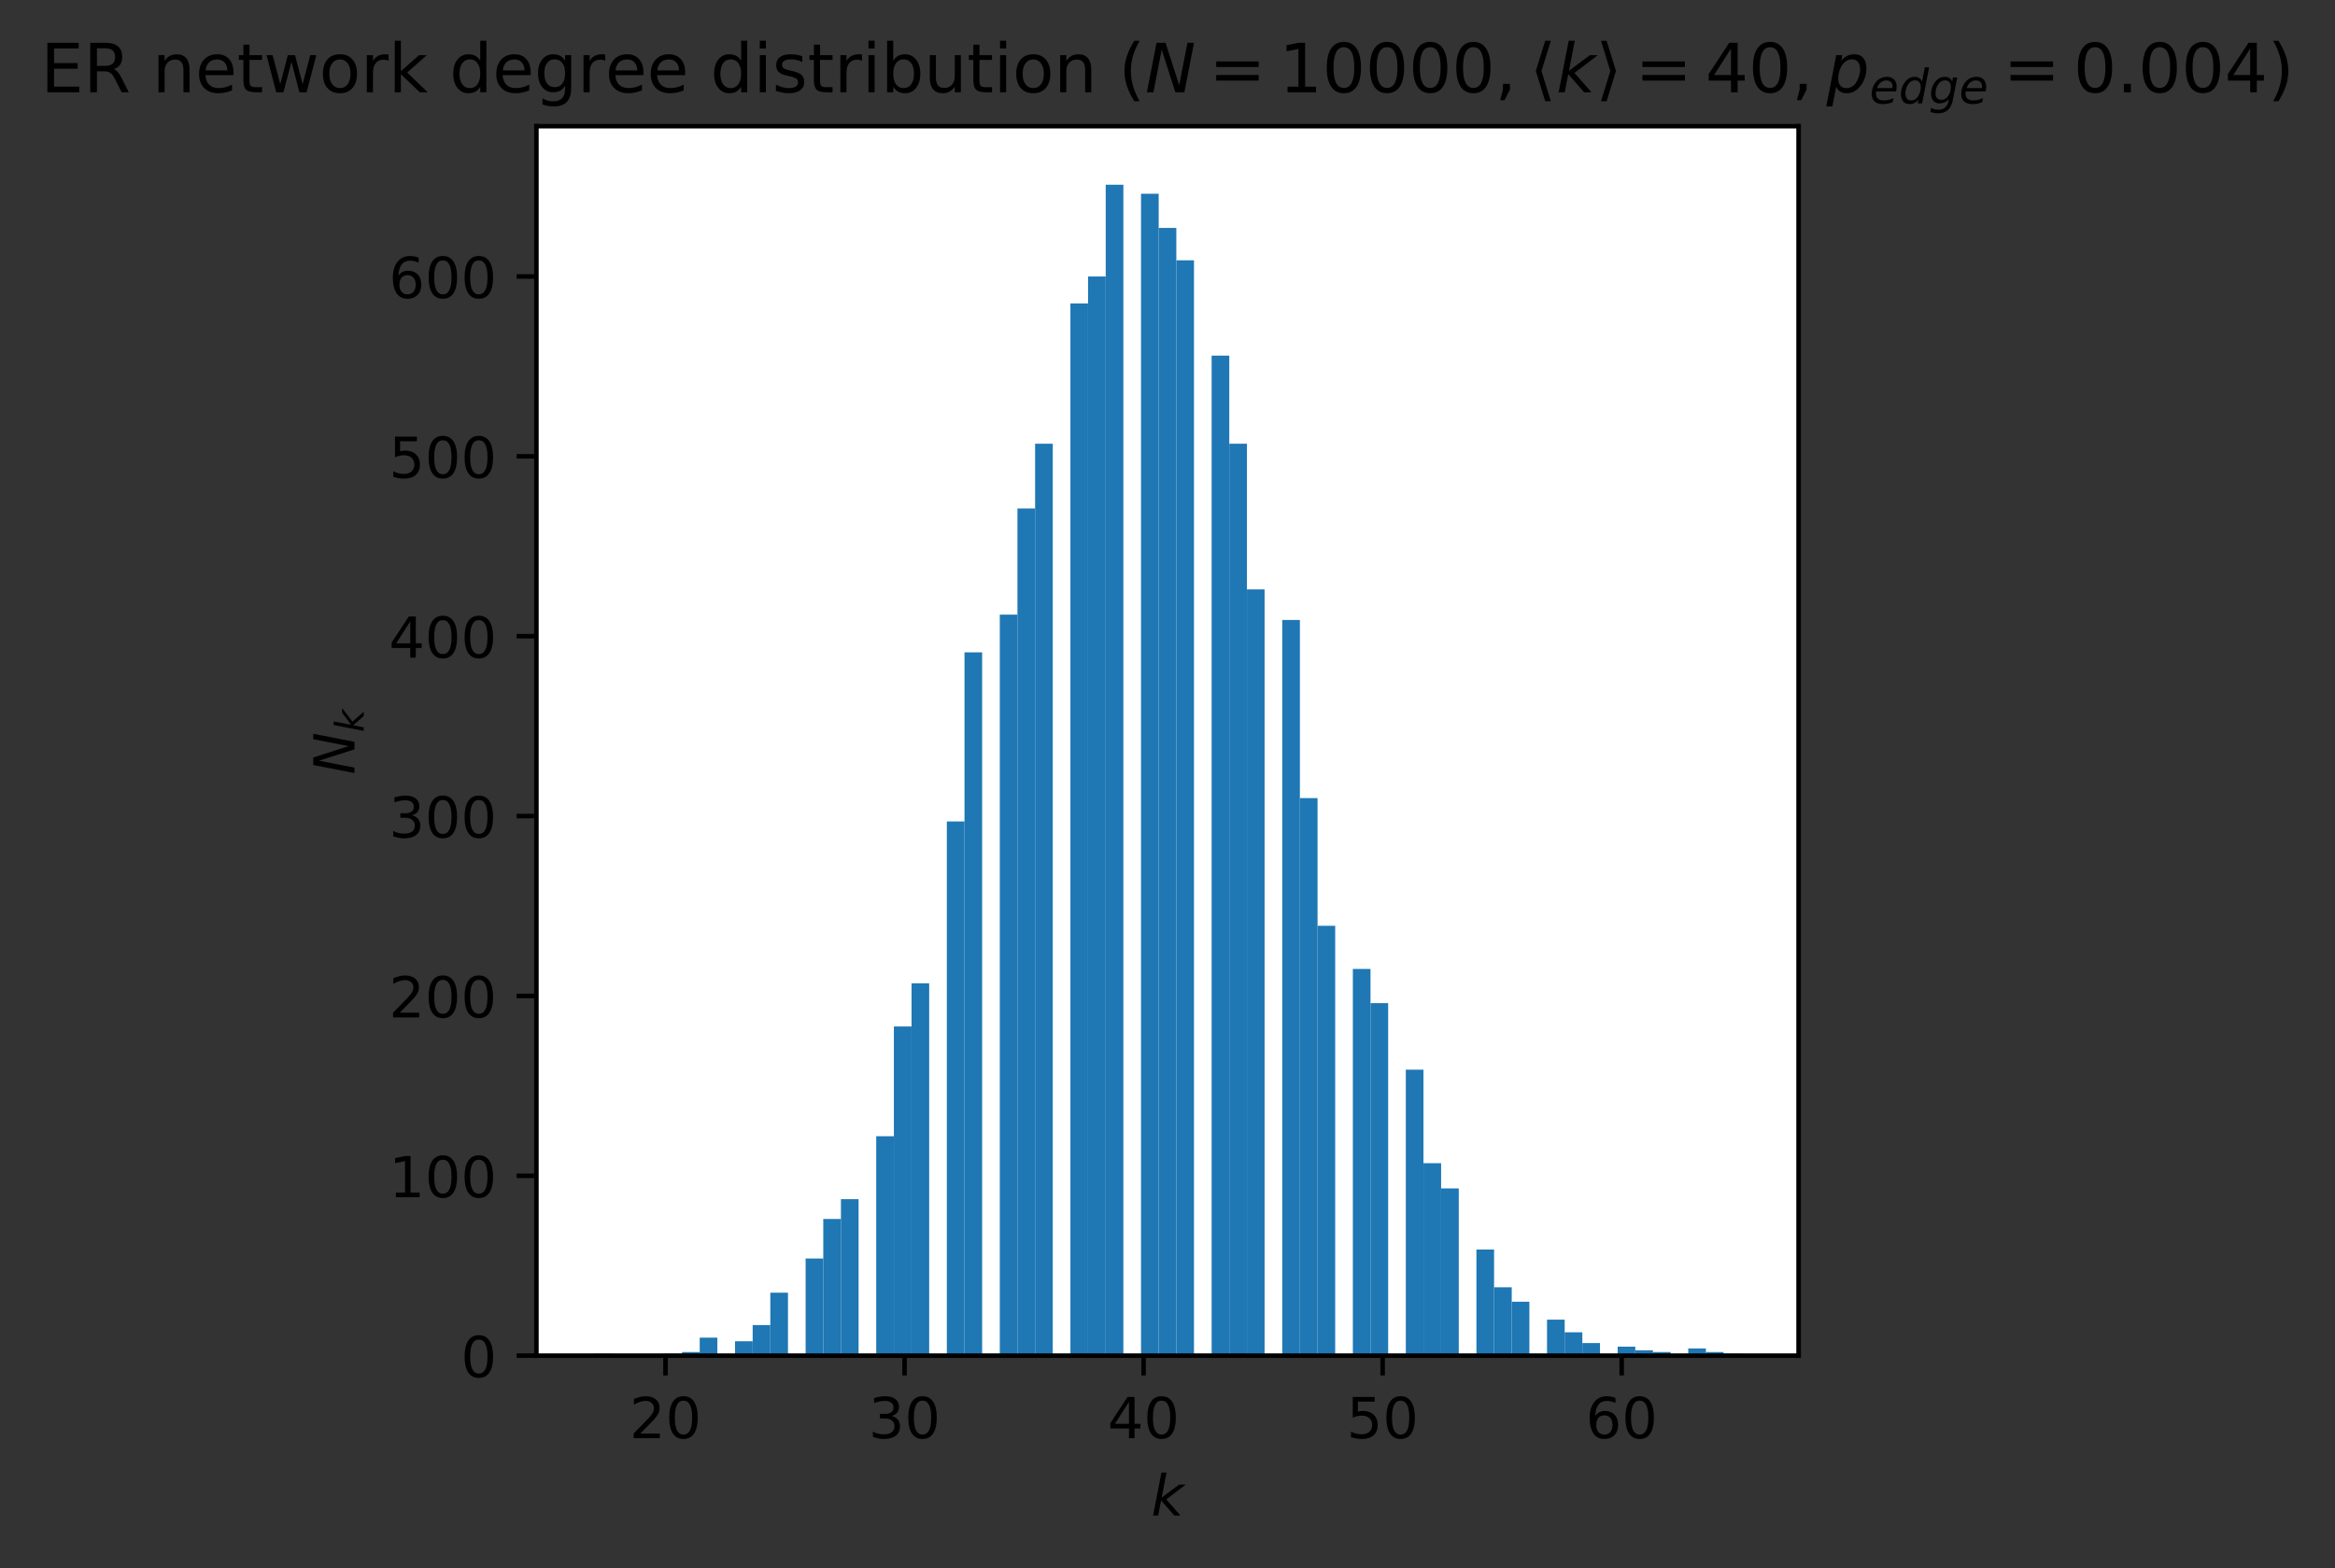 <?xml version="1.0" encoding="utf-8" standalone="no"?>
<!DOCTYPE svg PUBLIC "-//W3C//DTD SVG 1.1//EN"
  "http://www.w3.org/Graphics/SVG/1.1/DTD/svg11.dtd">
<!-- Created with matplotlib (https://matplotlib.org/) -->
<svg height="277.316pt" version="1.1" viewBox="0 0 412.92 277.316" width="412.92pt" xmlns="http://www.w3.org/2000/svg" xmlns:xlink="http://www.w3.org/1999/xlink">
 <rect x="0" y="0" width="412.92" height="277.316" fill="#333333" stroke="none"/>
 <defs>
  <style type="text/css">
*{stroke-linecap:butt;stroke-linejoin:round;}
  </style>
 </defs>
 <g id="figure_1">
  <g id="patch_1">
   <path d="M 0 277.316 
L 412.92 277.316 
L 412.92 0 
L 0 0 
z
" style="fill:none;"/>
  </g>
  <g id="axes_1">
   <g id="patch_2">
    <path d="M 94.86 239.76 
L 318.06 239.76 
L 318.06 22.32 
L 94.86 22.32 
z
" style="fill:#ffffff;"/>
   </g>
   <g id="patch_3">
    <path clip-path="url(#pd054b178e3)" d="M 105.005 239.76 
L 108.127 239.76 
L 108.127 239.442 
L 105.005 239.442 
z
" style="fill:#1f77b4;"/>
   </g>
   <g id="patch_4">
    <path clip-path="url(#pd054b178e3)" d="M 108.127 239.76 
L 111.249 239.76 
L 111.249 239.76 
L 108.127 239.76 
z
" style="fill:#1f77b4;"/>
   </g>
   <g id="patch_5">
    <path clip-path="url(#pd054b178e3)" d="M 111.249 239.76 
L 114.37 239.76 
L 114.37 239.76 
L 111.249 239.76 
z
" style="fill:#1f77b4;"/>
   </g>
   <g id="patch_6">
    <path clip-path="url(#pd054b178e3)" d="M 114.37 239.76 
L 117.492 239.76 
L 117.492 239.76 
L 114.37 239.76 
z
" style="fill:#1f77b4;"/>
   </g>
   <g id="patch_7">
    <path clip-path="url(#pd054b178e3)" d="M 117.492 239.76 
L 120.614 239.76 
L 120.614 239.442 
L 117.492 239.442 
z
" style="fill:#1f77b4;"/>
   </g>
   <g id="patch_8">
    <path clip-path="url(#pd054b178e3)" d="M 120.614 239.76 
L 123.736 239.76 
L 123.736 239.124 
L 120.614 239.124 
z
" style="fill:#1f77b4;"/>
   </g>
   <g id="patch_9">
    <path clip-path="url(#pd054b178e3)" d="M 123.736 239.76 
L 126.857 239.76 
L 126.857 236.579 
L 123.736 236.579 
z
" style="fill:#1f77b4;"/>
   </g>
   <g id="patch_10">
    <path clip-path="url(#pd054b178e3)" d="M 126.857 239.76 
L 129.979 239.76 
L 129.979 239.76 
L 126.857 239.76 
z
" style="fill:#1f77b4;"/>
   </g>
   <g id="patch_11">
    <path clip-path="url(#pd054b178e3)" d="M 129.979 239.76 
L 133.101 239.76 
L 133.101 237.215 
L 129.979 237.215 
z
" style="fill:#1f77b4;"/>
   </g>
   <g id="patch_12">
    <path clip-path="url(#pd054b178e3)" d="M 133.101 239.76 
L 136.222 239.76 
L 136.222 234.352 
L 133.101 234.352 
z
" style="fill:#1f77b4;"/>
   </g>
   <g id="patch_13">
    <path clip-path="url(#pd054b178e3)" d="M 136.222 239.76 
L 139.344 239.76 
L 139.344 228.626 
L 136.222 228.626 
z
" style="fill:#1f77b4;"/>
   </g>
   <g id="patch_14">
    <path clip-path="url(#pd054b178e3)" d="M 139.344 239.76 
L 142.466 239.76 
L 142.466 239.76 
L 139.344 239.76 
z
" style="fill:#1f77b4;"/>
   </g>
   <g id="patch_15">
    <path clip-path="url(#pd054b178e3)" d="M 142.466 239.76 
L 145.587 239.76 
L 145.587 222.582 
L 142.466 222.582 
z
" style="fill:#1f77b4;"/>
   </g>
   <g id="patch_16">
    <path clip-path="url(#pd054b178e3)" d="M 145.587 239.76 
L 148.709 239.76 
L 148.709 215.584 
L 145.587 215.584 
z
" style="fill:#1f77b4;"/>
   </g>
   <g id="patch_17">
    <path clip-path="url(#pd054b178e3)" d="M 148.709 239.76 
L 151.831 239.76 
L 151.831 212.085 
L 148.709 212.085 
z
" style="fill:#1f77b4;"/>
   </g>
   <g id="patch_18">
    <path clip-path="url(#pd054b178e3)" d="M 151.831 239.76 
L 154.952 239.76 
L 154.952 239.76 
L 151.831 239.76 
z
" style="fill:#1f77b4;"/>
   </g>
   <g id="patch_19">
    <path clip-path="url(#pd054b178e3)" d="M 154.952 239.76 
L 158.074 239.76 
L 158.074 200.951 
L 154.952 200.951 
z
" style="fill:#1f77b4;"/>
   </g>
   <g id="patch_20">
    <path clip-path="url(#pd054b178e3)" d="M 158.074 239.76 
L 161.196 239.76 
L 161.196 181.547 
L 158.074 181.547 
z
" style="fill:#1f77b4;"/>
   </g>
   <g id="patch_21">
    <path clip-path="url(#pd054b178e3)" d="M 161.196 239.76 
L 164.317 239.76 
L 164.317 173.912 
L 161.196 173.912 
z
" style="fill:#1f77b4;"/>
   </g>
   <g id="patch_22">
    <path clip-path="url(#pd054b178e3)" d="M 164.317 239.76 
L 167.439 239.76 
L 167.439 239.76 
L 164.317 239.76 
z
" style="fill:#1f77b4;"/>
   </g>
   <g id="patch_23">
    <path clip-path="url(#pd054b178e3)" d="M 167.439 239.76 
L 170.561 239.76 
L 170.561 145.283 
L 167.439 145.283 
z
" style="fill:#1f77b4;"/>
   </g>
   <g id="patch_24">
    <path clip-path="url(#pd054b178e3)" d="M 170.561 239.76 
L 173.682 239.76 
L 173.682 115.381 
L 170.561 115.381 
z
" style="fill:#1f77b4;"/>
   </g>
   <g id="patch_25">
    <path clip-path="url(#pd054b178e3)" d="M 173.682 239.76 
L 176.804 239.76 
L 176.804 239.76 
L 173.682 239.76 
z
" style="fill:#1f77b4;"/>
   </g>
   <g id="patch_26">
    <path clip-path="url(#pd054b178e3)" d="M 176.804 239.76 
L 179.926 239.76 
L 179.926 108.701 
L 176.804 108.701 
z
" style="fill:#1f77b4;"/>
   </g>
   <g id="patch_27">
    <path clip-path="url(#pd054b178e3)" d="M 179.926 239.76 
L 183.047 239.76 
L 183.047 89.933 
L 179.926 89.933 
z
" style="fill:#1f77b4;"/>
   </g>
   <g id="patch_28">
    <path clip-path="url(#pd054b178e3)" d="M 183.047 239.76 
L 186.169 239.76 
L 186.169 78.481 
L 183.047 78.481 
z
" style="fill:#1f77b4;"/>
   </g>
   <g id="patch_29">
    <path clip-path="url(#pd054b178e3)" d="M 186.169 239.76 
L 189.291 239.76 
L 189.291 239.76 
L 186.169 239.76 
z
" style="fill:#1f77b4;"/>
   </g>
   <g id="patch_30">
    <path clip-path="url(#pd054b178e3)" d="M 189.291 239.76 
L 192.412 239.76 
L 192.412 53.669 
L 189.291 53.669 
z
" style="fill:#1f77b4;"/>
   </g>
   <g id="patch_31">
    <path clip-path="url(#pd054b178e3)" d="M 192.412 239.76 
L 195.534 239.76 
L 195.534 48.898 
L 192.412 48.898 
z
" style="fill:#1f77b4;"/>
   </g>
   <g id="patch_32">
    <path clip-path="url(#pd054b178e3)" d="M 195.534 239.76 
L 198.656 239.76 
L 198.656 32.674 
L 195.534 32.674 
z
" style="fill:#1f77b4;"/>
   </g>
   <g id="patch_33">
    <path clip-path="url(#pd054b178e3)" d="M 198.656 239.76 
L 201.777 239.76 
L 201.777 239.76 
L 198.656 239.76 
z
" style="fill:#1f77b4;"/>
   </g>
   <g id="patch_34">
    <path clip-path="url(#pd054b178e3)" d="M 201.777 239.76 
L 204.899 239.76 
L 204.899 34.265 
L 201.777 34.265 
z
" style="fill:#1f77b4;"/>
   </g>
   <g id="patch_35">
    <path clip-path="url(#pd054b178e3)" d="M 204.899 239.76 
L 208.021 239.76 
L 208.021 40.309 
L 204.899 40.309 
z
" style="fill:#1f77b4;"/>
   </g>
   <g id="patch_36">
    <path clip-path="url(#pd054b178e3)" d="M 208.021 239.76 
L 211.143 239.76 
L 211.143 46.035 
L 208.021 46.035 
z
" style="fill:#1f77b4;"/>
   </g>
   <g id="patch_37">
    <path clip-path="url(#pd054b178e3)" d="M 211.143 239.76 
L 214.264 239.76 
L 214.264 239.76 
L 211.143 239.76 
z
" style="fill:#1f77b4;"/>
   </g>
   <g id="patch_38">
    <path clip-path="url(#pd054b178e3)" d="M 214.264 239.76 
L 217.386 239.76 
L 217.386 62.894 
L 214.264 62.894 
z
" style="fill:#1f77b4;"/>
   </g>
   <g id="patch_39">
    <path clip-path="url(#pd054b178e3)" d="M 217.386 239.76 
L 220.508 239.76 
L 220.508 78.481 
L 217.386 78.481 
z
" style="fill:#1f77b4;"/>
   </g>
   <g id="patch_40">
    <path clip-path="url(#pd054b178e3)" d="M 220.508 239.76 
L 223.629 239.76 
L 223.629 104.248 
L 220.508 104.248 
z
" style="fill:#1f77b4;"/>
   </g>
   <g id="patch_41">
    <path clip-path="url(#pd054b178e3)" d="M 223.629 239.76 
L 226.751 239.76 
L 226.751 239.76 
L 223.629 239.76 
z
" style="fill:#1f77b4;"/>
   </g>
   <g id="patch_42">
    <path clip-path="url(#pd054b178e3)" d="M 226.751 239.76 
L 229.873 239.76 
L 229.873 109.655 
L 226.751 109.655 
z
" style="fill:#1f77b4;"/>
   </g>
   <g id="patch_43">
    <path clip-path="url(#pd054b178e3)" d="M 229.873 239.76 
L 232.994 239.76 
L 232.994 141.148 
L 229.873 141.148 
z
" style="fill:#1f77b4;"/>
   </g>
   <g id="patch_44">
    <path clip-path="url(#pd054b178e3)" d="M 232.994 239.76 
L 236.116 239.76 
L 236.116 163.733 
L 232.994 163.733 
z
" style="fill:#1f77b4;"/>
   </g>
   <g id="patch_45">
    <path clip-path="url(#pd054b178e3)" d="M 236.116 239.76 
L 239.238 239.76 
L 239.238 239.76 
L 236.116 239.76 
z
" style="fill:#1f77b4;"/>
   </g>
   <g id="patch_46">
    <path clip-path="url(#pd054b178e3)" d="M 239.238 239.76 
L 242.359 239.76 
L 242.359 171.368 
L 239.238 171.368 
z
" style="fill:#1f77b4;"/>
   </g>
   <g id="patch_47">
    <path clip-path="url(#pd054b178e3)" d="M 242.359 239.76 
L 245.481 239.76 
L 245.481 177.412 
L 242.359 177.412 
z
" style="fill:#1f77b4;"/>
   </g>
   <g id="patch_48">
    <path clip-path="url(#pd054b178e3)" d="M 245.481 239.76 
L 248.603 239.76 
L 248.603 239.76 
L 245.481 239.76 
z
" style="fill:#1f77b4;"/>
   </g>
   <g id="patch_49">
    <path clip-path="url(#pd054b178e3)" d="M 248.603 239.76 
L 251.724 239.76 
L 251.724 189.181 
L 248.603 189.181 
z
" style="fill:#1f77b4;"/>
   </g>
   <g id="patch_50">
    <path clip-path="url(#pd054b178e3)" d="M 251.724 239.76 
L 254.846 239.76 
L 254.846 205.723 
L 251.724 205.723 
z
" style="fill:#1f77b4;"/>
   </g>
   <g id="patch_51">
    <path clip-path="url(#pd054b178e3)" d="M 254.846 239.76 
L 257.968 239.76 
L 257.968 210.176 
L 254.846 210.176 
z
" style="fill:#1f77b4;"/>
   </g>
   <g id="patch_52">
    <path clip-path="url(#pd054b178e3)" d="M 257.968 239.76 
L 261.089 239.76 
L 261.089 239.76 
L 257.968 239.76 
z
" style="fill:#1f77b4;"/>
   </g>
   <g id="patch_53">
    <path clip-path="url(#pd054b178e3)" d="M 261.089 239.76 
L 264.211 239.76 
L 264.211 220.992 
L 261.089 220.992 
z
" style="fill:#1f77b4;"/>
   </g>
   <g id="patch_54">
    <path clip-path="url(#pd054b178e3)" d="M 264.211 239.76 
L 267.333 239.76 
L 267.333 227.672 
L 264.211 227.672 
z
" style="fill:#1f77b4;"/>
   </g>
   <g id="patch_55">
    <path clip-path="url(#pd054b178e3)" d="M 267.333 239.76 
L 270.454 239.76 
L 270.454 230.217 
L 267.333 230.217 
z
" style="fill:#1f77b4;"/>
   </g>
   <g id="patch_56">
    <path clip-path="url(#pd054b178e3)" d="M 270.454 239.76 
L 273.576 239.76 
L 273.576 239.76 
L 270.454 239.76 
z
" style="fill:#1f77b4;"/>
   </g>
   <g id="patch_57">
    <path clip-path="url(#pd054b178e3)" d="M 273.576 239.76 
L 276.698 239.76 
L 276.698 233.398 
L 273.576 233.398 
z
" style="fill:#1f77b4;"/>
   </g>
   <g id="patch_58">
    <path clip-path="url(#pd054b178e3)" d="M 276.698 239.76 
L 279.819 239.76 
L 279.819 235.625 
L 276.698 235.625 
z
" style="fill:#1f77b4;"/>
   </g>
   <g id="patch_59">
    <path clip-path="url(#pd054b178e3)" d="M 279.819 239.76 
L 282.941 239.76 
L 282.941 237.533 
L 279.819 237.533 
z
" style="fill:#1f77b4;"/>
   </g>
   <g id="patch_60">
    <path clip-path="url(#pd054b178e3)" d="M 282.941 239.76 
L 286.063 239.76 
L 286.063 239.76 
L 282.941 239.76 
z
" style="fill:#1f77b4;"/>
   </g>
   <g id="patch_61">
    <path clip-path="url(#pd054b178e3)" d="M 286.063 239.76 
L 289.184 239.76 
L 289.184 238.169 
L 286.063 238.169 
z
" style="fill:#1f77b4;"/>
   </g>
   <g id="patch_62">
    <path clip-path="url(#pd054b178e3)" d="M 289.184 239.76 
L 292.306 239.76 
L 292.306 238.806 
L 289.184 238.806 
z
" style="fill:#1f77b4;"/>
   </g>
   <g id="patch_63">
    <path clip-path="url(#pd054b178e3)" d="M 292.306 239.76 
L 295.428 239.76 
L 295.428 239.124 
L 292.306 239.124 
z
" style="fill:#1f77b4;"/>
   </g>
   <g id="patch_64">
    <path clip-path="url(#pd054b178e3)" d="M 295.428 239.76 
L 298.55 239.76 
L 298.55 239.76 
L 295.428 239.76 
z
" style="fill:#1f77b4;"/>
   </g>
   <g id="patch_65">
    <path clip-path="url(#pd054b178e3)" d="M 298.55 239.76 
L 301.671 239.76 
L 301.671 238.488 
L 298.55 238.488 
z
" style="fill:#1f77b4;"/>
   </g>
   <g id="patch_66">
    <path clip-path="url(#pd054b178e3)" d="M 301.671 239.76 
L 304.793 239.76 
L 304.793 239.124 
L 301.671 239.124 
z
" style="fill:#1f77b4;"/>
   </g>
   <g id="patch_67">
    <path clip-path="url(#pd054b178e3)" d="M 304.793 239.76 
L 307.915 239.76 
L 307.915 239.442 
L 304.793 239.442 
z
" style="fill:#1f77b4;"/>
   </g>
   <g id="matplotlib.axis_1">
    <g id="xtick_1">
     <g id="line2d_1">
      <defs>
       <path d="M 0 0 
L 0 3.5 
" id="m742e8c2e0a" style="stroke:#000000;stroke-width:0.8;"/>
      </defs>
      <g>
       <use style="stroke:#000000;stroke-width:0.8;" x="117.687" xlink:href="#m742e8c2e0a" y="239.76"/>
      </g>
     </g>
     <g id="text_1">
      <!-- 20 -->
      <defs>
       <path d="M 19.188 8.297 
L 53.609 8.297 
L 53.609 0 
L 7.328 0 
L 7.328 8.297 
Q 12.938 14.109 22.625 23.891 
Q 32.328 33.688 34.812 36.531 
Q 39.547 41.844 41.422 45.531 
Q 43.312 49.219 43.312 52.781 
Q 43.312 58.594 39.234 62.25 
Q 35.156 65.922 28.609 65.922 
Q 23.969 65.922 18.812 64.312 
Q 13.672 62.703 7.812 59.422 
L 7.812 69.391 
Q 13.766 71.781 18.938 73 
Q 24.125 74.219 28.422 74.219 
Q 39.75 74.219 46.484 68.547 
Q 53.219 62.891 53.219 53.422 
Q 53.219 48.922 51.531 44.891 
Q 49.859 40.875 45.406 35.406 
Q 44.188 33.984 37.641 27.219 
Q 31.109 20.453 19.188 8.297 
z
" id="DejaVuSans-50"/>
       <path d="M 31.781 66.406 
Q 24.172 66.406 20.328 58.906 
Q 16.5 51.422 16.5 36.375 
Q 16.5 21.391 20.328 13.891 
Q 24.172 6.391 31.781 6.391 
Q 39.453 6.391 43.281 13.891 
Q 47.125 21.391 47.125 36.375 
Q 47.125 51.422 43.281 58.906 
Q 39.453 66.406 31.781 66.406 
z
M 31.781 74.219 
Q 44.047 74.219 50.516 64.516 
Q 56.984 54.828 56.984 36.375 
Q 56.984 17.969 50.516 8.266 
Q 44.047 -1.422 31.781 -1.422 
Q 19.531 -1.422 13.062 8.266 
Q 6.594 17.969 6.594 36.375 
Q 6.594 54.828 13.062 64.516 
Q 19.531 74.219 31.781 74.219 
z
" id="DejaVuSans-48"/>
      </defs>
      <g transform="translate(111.325 254.358)scale(0.1 -0.1)">
       <use xlink:href="#DejaVuSans-50"/>
       <use x="63.623" xlink:href="#DejaVuSans-48"/>
      </g>
     </g>
    </g>
    <g id="xtick_2">
     <g id="line2d_2">
      <g>
       <use style="stroke:#000000;stroke-width:0.8;" x="159.96" xlink:href="#m742e8c2e0a" y="239.76"/>
      </g>
     </g>
     <g id="text_2">
      <!-- 30 -->
      <defs>
       <path d="M 40.578 39.312 
Q 47.656 37.797 51.625 33 
Q 55.609 28.219 55.609 21.188 
Q 55.609 10.406 48.188 4.484 
Q 40.766 -1.422 27.094 -1.422 
Q 22.516 -1.422 17.656 -0.516 
Q 12.797 0.391 7.625 2.203 
L 7.625 11.719 
Q 11.719 9.328 16.594 8.109 
Q 21.484 6.891 26.812 6.891 
Q 36.078 6.891 40.938 10.547 
Q 45.797 14.203 45.797 21.188 
Q 45.797 27.641 41.281 31.266 
Q 36.766 34.906 28.719 34.906 
L 20.219 34.906 
L 20.219 43.016 
L 29.109 43.016 
Q 36.375 43.016 40.234 45.922 
Q 44.094 48.828 44.094 54.297 
Q 44.094 59.906 40.109 62.906 
Q 36.141 65.922 28.719 65.922 
Q 24.656 65.922 20.016 65.031 
Q 15.375 64.156 9.812 62.312 
L 9.812 71.094 
Q 15.438 72.656 20.344 73.438 
Q 25.25 74.219 29.594 74.219 
Q 40.828 74.219 47.359 69.109 
Q 53.906 64.016 53.906 55.328 
Q 53.906 49.266 50.438 45.094 
Q 46.969 40.922 40.578 39.312 
z
" id="DejaVuSans-51"/>
      </defs>
      <g transform="translate(153.597 254.358)scale(0.1 -0.1)">
       <use xlink:href="#DejaVuSans-51"/>
       <use x="63.623" xlink:href="#DejaVuSans-48"/>
      </g>
     </g>
    </g>
    <g id="xtick_3">
     <g id="line2d_3">
      <g>
       <use style="stroke:#000000;stroke-width:0.8;" x="202.233" xlink:href="#m742e8c2e0a" y="239.76"/>
      </g>
     </g>
     <g id="text_3">
      <!-- 40 -->
      <defs>
       <path d="M 37.797 64.312 
L 12.891 25.391 
L 37.797 25.391 
z
M 35.203 72.906 
L 47.609 72.906 
L 47.609 25.391 
L 58.016 25.391 
L 58.016 17.188 
L 47.609 17.188 
L 47.609 0 
L 37.797 0 
L 37.797 17.188 
L 4.891 17.188 
L 4.891 26.703 
z
" id="DejaVuSans-52"/>
      </defs>
      <g transform="translate(195.87 254.358)scale(0.1 -0.1)">
       <use xlink:href="#DejaVuSans-52"/>
       <use x="63.623" xlink:href="#DejaVuSans-48"/>
      </g>
     </g>
    </g>
    <g id="xtick_4">
     <g id="line2d_4">
      <g>
       <use style="stroke:#000000;stroke-width:0.8;" x="244.505" xlink:href="#m742e8c2e0a" y="239.76"/>
      </g>
     </g>
     <g id="text_4">
      <!-- 50 -->
      <defs>
       <path d="M 10.797 72.906 
L 49.516 72.906 
L 49.516 64.594 
L 19.828 64.594 
L 19.828 46.734 
Q 21.969 47.469 24.109 47.828 
Q 26.266 48.188 28.422 48.188 
Q 40.625 48.188 47.75 41.5 
Q 54.891 34.812 54.891 23.391 
Q 54.891 11.625 47.562 5.094 
Q 40.234 -1.422 26.906 -1.422 
Q 22.312 -1.422 17.547 -0.641 
Q 12.797 0.141 7.719 1.703 
L 7.719 11.625 
Q 12.109 9.234 16.797 8.062 
Q 21.484 6.891 26.703 6.891 
Q 35.156 6.891 40.078 11.328 
Q 45.016 15.766 45.016 23.391 
Q 45.016 31 40.078 35.438 
Q 35.156 39.891 26.703 39.891 
Q 22.75 39.891 18.812 39.016 
Q 14.891 38.141 10.797 36.281 
z
" id="DejaVuSans-53"/>
      </defs>
      <g transform="translate(238.143 254.358)scale(0.1 -0.1)">
       <use xlink:href="#DejaVuSans-53"/>
       <use x="63.623" xlink:href="#DejaVuSans-48"/>
      </g>
     </g>
    </g>
    <g id="xtick_5">
     <g id="line2d_5">
      <g>
       <use style="stroke:#000000;stroke-width:0.8;" x="286.778" xlink:href="#m742e8c2e0a" y="239.76"/>
      </g>
     </g>
     <g id="text_5">
      <!-- 60 -->
      <defs>
       <path d="M 33.016 40.375 
Q 26.375 40.375 22.484 35.828 
Q 18.609 31.297 18.609 23.391 
Q 18.609 15.531 22.484 10.953 
Q 26.375 6.391 33.016 6.391 
Q 39.656 6.391 43.531 10.953 
Q 47.406 15.531 47.406 23.391 
Q 47.406 31.297 43.531 35.828 
Q 39.656 40.375 33.016 40.375 
z
M 52.594 71.297 
L 52.594 62.312 
Q 48.875 64.062 45.094 64.984 
Q 41.312 65.922 37.594 65.922 
Q 27.828 65.922 22.672 59.328 
Q 17.531 52.734 16.797 39.406 
Q 19.672 43.656 24.016 45.922 
Q 28.375 48.188 33.594 48.188 
Q 44.578 48.188 50.953 41.516 
Q 57.328 34.859 57.328 23.391 
Q 57.328 12.156 50.688 5.359 
Q 44.047 -1.422 33.016 -1.422 
Q 20.359 -1.422 13.672 8.266 
Q 6.984 17.969 6.984 36.375 
Q 6.984 53.656 15.188 63.938 
Q 23.391 74.219 37.203 74.219 
Q 40.922 74.219 44.703 73.484 
Q 48.484 72.75 52.594 71.297 
z
" id="DejaVuSans-54"/>
      </defs>
      <g transform="translate(280.416 254.358)scale(0.1 -0.1)">
       <use xlink:href="#DejaVuSans-54"/>
       <use x="63.623" xlink:href="#DejaVuSans-48"/>
      </g>
     </g>
    </g>
    <g id="text_6">
     <!-- $k$ -->
     <defs>
      <path d="M 18.312 75.984 
L 27.297 75.984 
L 18.703 31.688 
L 49.516 54.688 
L 61.188 54.688 
L 26.812 28.516 
L 51.906 0 
L 41.016 0 
L 17.672 26.703 
L 12.5 0 
L 3.516 0 
z
" id="DejaVuSans-Oblique-107"/>
     </defs>
     <g transform="translate(203.56 268.037)scale(0.1 -0.1)">
      <use transform="translate(0 0.016)" xlink:href="#DejaVuSans-Oblique-107"/>
     </g>
    </g>
   </g>
   <g id="matplotlib.axis_2">
    <g id="ytick_1">
     <g id="line2d_6">
      <defs>
       <path d="M 0 0 
L -3.5 0 
" id="mf7343ea011" style="stroke:#000000;stroke-width:0.8;"/>
      </defs>
      <g>
       <use style="stroke:#000000;stroke-width:0.8;" x="94.86" xlink:href="#mf7343ea011" y="239.76"/>
      </g>
     </g>
     <g id="text_7">
      <!-- 0 -->
      <g transform="translate(81.498 243.559)scale(0.1 -0.1)">
       <use xlink:href="#DejaVuSans-48"/>
      </g>
     </g>
    </g>
    <g id="ytick_2">
     <g id="line2d_7">
      <g>
       <use style="stroke:#000000;stroke-width:0.8;" x="94.86" xlink:href="#mf7343ea011" y="207.95"/>
      </g>
     </g>
     <g id="text_8">
      <!-- 100 -->
      <defs>
       <path d="M 12.406 8.297 
L 28.516 8.297 
L 28.516 63.922 
L 10.984 60.406 
L 10.984 69.391 
L 28.422 72.906 
L 38.281 72.906 
L 38.281 8.297 
L 54.391 8.297 
L 54.391 0 
L 12.406 0 
z
" id="DejaVuSans-49"/>
      </defs>
      <g transform="translate(68.772 211.749)scale(0.1 -0.1)">
       <use xlink:href="#DejaVuSans-49"/>
       <use x="63.623" xlink:href="#DejaVuSans-48"/>
       <use x="127.246" xlink:href="#DejaVuSans-48"/>
      </g>
     </g>
    </g>
    <g id="ytick_3">
     <g id="line2d_8">
      <g>
       <use style="stroke:#000000;stroke-width:0.8;" x="94.86" xlink:href="#mf7343ea011" y="176.139"/>
      </g>
     </g>
     <g id="text_9">
      <!-- 200 -->
      <g transform="translate(68.772 179.938)scale(0.1 -0.1)">
       <use xlink:href="#DejaVuSans-50"/>
       <use x="63.623" xlink:href="#DejaVuSans-48"/>
       <use x="127.246" xlink:href="#DejaVuSans-48"/>
      </g>
     </g>
    </g>
    <g id="ytick_4">
     <g id="line2d_9">
      <g>
       <use style="stroke:#000000;stroke-width:0.8;" x="94.86" xlink:href="#mf7343ea011" y="144.329"/>
      </g>
     </g>
     <g id="text_10">
      <!-- 300 -->
      <g transform="translate(68.772 148.128)scale(0.1 -0.1)">
       <use xlink:href="#DejaVuSans-51"/>
       <use x="63.623" xlink:href="#DejaVuSans-48"/>
       <use x="127.246" xlink:href="#DejaVuSans-48"/>
      </g>
     </g>
    </g>
    <g id="ytick_5">
     <g id="line2d_10">
      <g>
       <use style="stroke:#000000;stroke-width:0.8;" x="94.86" xlink:href="#mf7343ea011" y="112.518"/>
      </g>
     </g>
     <g id="text_11">
      <!-- 400 -->
      <g transform="translate(68.772 116.318)scale(0.1 -0.1)">
       <use xlink:href="#DejaVuSans-52"/>
       <use x="63.623" xlink:href="#DejaVuSans-48"/>
       <use x="127.246" xlink:href="#DejaVuSans-48"/>
      </g>
     </g>
    </g>
    <g id="ytick_6">
     <g id="line2d_11">
      <g>
       <use style="stroke:#000000;stroke-width:0.8;" x="94.86" xlink:href="#mf7343ea011" y="80.708"/>
      </g>
     </g>
     <g id="text_12">
      <!-- 500 -->
      <g transform="translate(68.772 84.507)scale(0.1 -0.1)">
       <use xlink:href="#DejaVuSans-53"/>
       <use x="63.623" xlink:href="#DejaVuSans-48"/>
       <use x="127.246" xlink:href="#DejaVuSans-48"/>
      </g>
     </g>
    </g>
    <g id="ytick_7">
     <g id="line2d_12">
      <g>
       <use style="stroke:#000000;stroke-width:0.8;" x="94.86" xlink:href="#mf7343ea011" y="48.898"/>
      </g>
     </g>
     <g id="text_13">
      <!-- 600 -->
      <g transform="translate(68.772 52.697)scale(0.1 -0.1)">
       <use xlink:href="#DejaVuSans-54"/>
       <use x="63.623" xlink:href="#DejaVuSans-48"/>
       <use x="127.246" xlink:href="#DejaVuSans-48"/>
      </g>
     </g>
    </g>
    <g id="text_14">
     <!-- $N_k$ -->
     <defs>
      <path d="M 16.891 72.906 
L 30.172 72.906 
L 50.297 10.406 
L 62.5 72.906 
L 72.125 72.906 
L 57.906 0 
L 44.578 0 
L 24.516 62.891 
L 12.312 0 
L 2.688 0 
z
" id="DejaVuSans-Oblique-78"/>
     </defs>
     <g transform="translate(62.693 136.99)rotate(-90)scale(0.1 -0.1)">
      <use transform="translate(0 0.094)" xlink:href="#DejaVuSans-Oblique-78"/>
      <use transform="translate(74.805 -16.312)scale(0.7)" xlink:href="#DejaVuSans-Oblique-107"/>
     </g>
    </g>
   </g>
   <g id="patch_68">
    <path d="M 94.86 239.76 
L 94.86 22.32 
" style="fill:none;stroke:#000000;stroke-linecap:square;stroke-linejoin:miter;stroke-width:0.8;"/>
   </g>
   <g id="patch_69">
    <path d="M 318.06 239.76 
L 318.06 22.32 
" style="fill:none;stroke:#000000;stroke-linecap:square;stroke-linejoin:miter;stroke-width:0.8;"/>
   </g>
   <g id="patch_70">
    <path d="M 94.86 239.76 
L 318.06 239.76 
" style="fill:none;stroke:#000000;stroke-linecap:square;stroke-linejoin:miter;stroke-width:0.8;"/>
   </g>
   <g id="patch_71">
    <path d="M 94.86 22.32 
L 318.06 22.32 
" style="fill:none;stroke:#000000;stroke-linecap:square;stroke-linejoin:miter;stroke-width:0.8;"/>
   </g>
   <g id="text_15">
    <!-- ER network degree distribution ($N = 10000, \langle k \rangle = 40, p_{edge} = 0.004$) -->
    <defs>
     <path d="M 9.812 72.906 
L 55.906 72.906 
L 55.906 64.594 
L 19.672 64.594 
L 19.672 43.016 
L 54.391 43.016 
L 54.391 34.719 
L 19.672 34.719 
L 19.672 8.297 
L 56.781 8.297 
L 56.781 0 
L 9.812 0 
z
" id="DejaVuSans-69"/>
     <path d="M 44.391 34.188 
Q 47.562 33.109 50.562 29.594 
Q 53.562 26.078 56.594 19.922 
L 66.609 0 
L 56 0 
L 46.688 18.703 
Q 43.062 26.031 39.672 28.422 
Q 36.281 30.812 30.422 30.812 
L 19.672 30.812 
L 19.672 0 
L 9.812 0 
L 9.812 72.906 
L 32.078 72.906 
Q 44.578 72.906 50.734 67.672 
Q 56.891 62.453 56.891 51.906 
Q 56.891 45.016 53.688 40.469 
Q 50.484 35.938 44.391 34.188 
z
M 19.672 64.797 
L 19.672 38.922 
L 32.078 38.922 
Q 39.203 38.922 42.844 42.219 
Q 46.484 45.516 46.484 51.906 
Q 46.484 58.297 42.844 61.547 
Q 39.203 64.797 32.078 64.797 
z
" id="DejaVuSans-82"/>
     <path id="DejaVuSans-32"/>
     <path d="M 54.891 33.016 
L 54.891 0 
L 45.906 0 
L 45.906 32.719 
Q 45.906 40.484 42.875 44.328 
Q 39.844 48.188 33.797 48.188 
Q 26.516 48.188 22.312 43.547 
Q 18.109 38.922 18.109 30.906 
L 18.109 0 
L 9.078 0 
L 9.078 54.688 
L 18.109 54.688 
L 18.109 46.188 
Q 21.344 51.125 25.703 53.562 
Q 30.078 56 35.797 56 
Q 45.219 56 50.047 50.172 
Q 54.891 44.344 54.891 33.016 
z
" id="DejaVuSans-110"/>
     <path d="M 56.203 29.594 
L 56.203 25.203 
L 14.891 25.203 
Q 15.484 15.922 20.484 11.062 
Q 25.484 6.203 34.422 6.203 
Q 39.594 6.203 44.453 7.469 
Q 49.312 8.734 54.109 11.281 
L 54.109 2.781 
Q 49.266 0.734 44.188 -0.344 
Q 39.109 -1.422 33.891 -1.422 
Q 20.797 -1.422 13.156 6.188 
Q 5.516 13.812 5.516 26.812 
Q 5.516 40.234 12.766 48.109 
Q 20.016 56 32.328 56 
Q 43.359 56 49.781 48.891 
Q 56.203 41.797 56.203 29.594 
z
M 47.219 32.234 
Q 47.125 39.594 43.094 43.984 
Q 39.062 48.391 32.422 48.391 
Q 24.906 48.391 20.391 44.141 
Q 15.875 39.891 15.188 32.172 
z
" id="DejaVuSans-101"/>
     <path d="M 18.312 70.219 
L 18.312 54.688 
L 36.812 54.688 
L 36.812 47.703 
L 18.312 47.703 
L 18.312 18.016 
Q 18.312 11.328 20.141 9.422 
Q 21.969 7.516 27.594 7.516 
L 36.812 7.516 
L 36.812 0 
L 27.594 0 
Q 17.188 0 13.234 3.875 
Q 9.281 7.766 9.281 18.016 
L 9.281 47.703 
L 2.688 47.703 
L 2.688 54.688 
L 9.281 54.688 
L 9.281 70.219 
z
" id="DejaVuSans-116"/>
     <path d="M 4.203 54.688 
L 13.188 54.688 
L 24.422 12.016 
L 35.594 54.688 
L 46.188 54.688 
L 57.422 12.016 
L 68.609 54.688 
L 77.594 54.688 
L 63.281 0 
L 52.688 0 
L 40.922 44.828 
L 29.109 0 
L 18.5 0 
z
" id="DejaVuSans-119"/>
     <path d="M 30.609 48.391 
Q 23.391 48.391 19.188 42.75 
Q 14.984 37.109 14.984 27.297 
Q 14.984 17.484 19.156 11.844 
Q 23.344 6.203 30.609 6.203 
Q 37.797 6.203 41.984 11.859 
Q 46.188 17.531 46.188 27.297 
Q 46.188 37.016 41.984 42.703 
Q 37.797 48.391 30.609 48.391 
z
M 30.609 56 
Q 42.328 56 49.016 48.375 
Q 55.719 40.766 55.719 27.297 
Q 55.719 13.875 49.016 6.219 
Q 42.328 -1.422 30.609 -1.422 
Q 18.844 -1.422 12.172 6.219 
Q 5.516 13.875 5.516 27.297 
Q 5.516 40.766 12.172 48.375 
Q 18.844 56 30.609 56 
z
" id="DejaVuSans-111"/>
     <path d="M 41.109 46.297 
Q 39.594 47.172 37.812 47.578 
Q 36.031 48 33.891 48 
Q 26.266 48 22.188 43.047 
Q 18.109 38.094 18.109 28.812 
L 18.109 0 
L 9.078 0 
L 9.078 54.688 
L 18.109 54.688 
L 18.109 46.188 
Q 20.953 51.172 25.484 53.578 
Q 30.031 56 36.531 56 
Q 37.453 56 38.578 55.875 
Q 39.703 55.766 41.062 55.516 
z
" id="DejaVuSans-114"/>
     <path d="M 9.078 75.984 
L 18.109 75.984 
L 18.109 31.109 
L 44.922 54.688 
L 56.391 54.688 
L 27.391 29.109 
L 57.625 0 
L 45.906 0 
L 18.109 26.703 
L 18.109 0 
L 9.078 0 
z
" id="DejaVuSans-107"/>
     <path d="M 45.406 46.391 
L 45.406 75.984 
L 54.391 75.984 
L 54.391 0 
L 45.406 0 
L 45.406 8.203 
Q 42.578 3.328 38.25 0.953 
Q 33.938 -1.422 27.875 -1.422 
Q 17.969 -1.422 11.734 6.484 
Q 5.516 14.406 5.516 27.297 
Q 5.516 40.188 11.734 48.094 
Q 17.969 56 27.875 56 
Q 33.938 56 38.25 53.625 
Q 42.578 51.266 45.406 46.391 
z
M 14.797 27.297 
Q 14.797 17.391 18.875 11.75 
Q 22.953 6.109 30.078 6.109 
Q 37.203 6.109 41.297 11.75 
Q 45.406 17.391 45.406 27.297 
Q 45.406 37.203 41.297 42.844 
Q 37.203 48.484 30.078 48.484 
Q 22.953 48.484 18.875 42.844 
Q 14.797 37.203 14.797 27.297 
z
" id="DejaVuSans-100"/>
     <path d="M 45.406 27.984 
Q 45.406 37.75 41.375 43.109 
Q 37.359 48.484 30.078 48.484 
Q 22.859 48.484 18.828 43.109 
Q 14.797 37.75 14.797 27.984 
Q 14.797 18.266 18.828 12.891 
Q 22.859 7.516 30.078 7.516 
Q 37.359 7.516 41.375 12.891 
Q 45.406 18.266 45.406 27.984 
z
M 54.391 6.781 
Q 54.391 -7.172 48.188 -13.984 
Q 42 -20.797 29.203 -20.797 
Q 24.469 -20.797 20.266 -20.094 
Q 16.062 -19.391 12.109 -17.922 
L 12.109 -9.188 
Q 16.062 -11.328 19.922 -12.344 
Q 23.781 -13.375 27.781 -13.375 
Q 36.625 -13.375 41.016 -8.766 
Q 45.406 -4.156 45.406 5.172 
L 45.406 9.625 
Q 42.625 4.781 38.281 2.391 
Q 33.938 0 27.875 0 
Q 17.828 0 11.672 7.656 
Q 5.516 15.328 5.516 27.984 
Q 5.516 40.672 11.672 48.328 
Q 17.828 56 27.875 56 
Q 33.938 56 38.281 53.609 
Q 42.625 51.219 45.406 46.391 
L 45.406 54.688 
L 54.391 54.688 
z
" id="DejaVuSans-103"/>
     <path d="M 9.422 54.688 
L 18.406 54.688 
L 18.406 0 
L 9.422 0 
z
M 9.422 75.984 
L 18.406 75.984 
L 18.406 64.594 
L 9.422 64.594 
z
" id="DejaVuSans-105"/>
     <path d="M 44.281 53.078 
L 44.281 44.578 
Q 40.484 46.531 36.375 47.5 
Q 32.281 48.484 27.875 48.484 
Q 21.188 48.484 17.844 46.438 
Q 14.5 44.391 14.5 40.281 
Q 14.5 37.156 16.891 35.375 
Q 19.281 33.594 26.516 31.984 
L 29.594 31.297 
Q 39.156 29.25 43.188 25.516 
Q 47.219 21.781 47.219 15.094 
Q 47.219 7.469 41.188 3.016 
Q 35.156 -1.422 24.609 -1.422 
Q 20.219 -1.422 15.453 -0.562 
Q 10.688 0.297 5.422 2 
L 5.422 11.281 
Q 10.406 8.688 15.234 7.391 
Q 20.062 6.109 24.812 6.109 
Q 31.156 6.109 34.562 8.281 
Q 37.984 10.453 37.984 14.406 
Q 37.984 18.062 35.516 20.016 
Q 33.062 21.969 24.703 23.781 
L 21.578 24.516 
Q 13.234 26.266 9.516 29.906 
Q 5.812 33.547 5.812 39.891 
Q 5.812 47.609 11.281 51.797 
Q 16.75 56 26.812 56 
Q 31.781 56 36.172 55.266 
Q 40.578 54.547 44.281 53.078 
z
" id="DejaVuSans-115"/>
     <path d="M 48.688 27.297 
Q 48.688 37.203 44.609 42.844 
Q 40.531 48.484 33.406 48.484 
Q 26.266 48.484 22.188 42.844 
Q 18.109 37.203 18.109 27.297 
Q 18.109 17.391 22.188 11.75 
Q 26.266 6.109 33.406 6.109 
Q 40.531 6.109 44.609 11.75 
Q 48.688 17.391 48.688 27.297 
z
M 18.109 46.391 
Q 20.953 51.266 25.266 53.625 
Q 29.594 56 35.594 56 
Q 45.562 56 51.781 48.094 
Q 58.016 40.188 58.016 27.297 
Q 58.016 14.406 51.781 6.484 
Q 45.562 -1.422 35.594 -1.422 
Q 29.594 -1.422 25.266 0.953 
Q 20.953 3.328 18.109 8.203 
L 18.109 0 
L 9.078 0 
L 9.078 75.984 
L 18.109 75.984 
z
" id="DejaVuSans-98"/>
     <path d="M 8.5 21.578 
L 8.5 54.688 
L 17.484 54.688 
L 17.484 21.922 
Q 17.484 14.156 20.5 10.266 
Q 23.531 6.391 29.594 6.391 
Q 36.859 6.391 41.078 11.031 
Q 45.312 15.672 45.312 23.688 
L 45.312 54.688 
L 54.297 54.688 
L 54.297 0 
L 45.312 0 
L 45.312 8.406 
Q 42.047 3.422 37.719 1 
Q 33.406 -1.422 27.688 -1.422 
Q 18.266 -1.422 13.375 4.438 
Q 8.5 10.297 8.5 21.578 
z
M 31.109 56 
z
" id="DejaVuSans-117"/>
     <path d="M 31 75.875 
Q 24.469 64.656 21.281 53.656 
Q 18.109 42.672 18.109 31.391 
Q 18.109 20.125 21.312 9.062 
Q 24.516 -2 31 -13.188 
L 23.188 -13.188 
Q 15.875 -1.703 12.234 9.375 
Q 8.594 20.453 8.594 31.391 
Q 8.594 42.281 12.203 53.312 
Q 15.828 64.359 23.188 75.875 
z
" id="DejaVuSans-40"/>
     <path d="M 10.594 45.406 
L 73.188 45.406 
L 73.188 37.203 
L 10.594 37.203 
z
M 10.594 25.484 
L 73.188 25.484 
L 73.188 17.188 
L 10.594 17.188 
z
" id="DejaVuSans-61"/>
     <path d="M 11.719 12.406 
L 22.016 12.406 
L 22.016 4 
L 14.016 -11.625 
L 7.719 -11.625 
L 11.719 4 
z
" id="DejaVuSans-44"/>
     <path d="M 8.938 31.344 
L 22.703 75.875 
L 31 75.875 
L 17.234 31.344 
L 31 -13.188 
L 22.703 -13.188 
z
" id="DejaVuSans-10216"/>
     <path d="M 30.078 31.344 
L 16.312 -13.188 
L 8.016 -13.188 
L 21.781 31.344 
L 8.016 75.875 
L 16.312 75.875 
z
" id="DejaVuSans-10217"/>
     <path d="M 49.609 33.688 
Q 49.609 40.875 46.484 44.672 
Q 43.359 48.484 37.5 48.484 
Q 33.5 48.484 29.859 46.438 
Q 26.219 44.391 23.391 40.484 
Q 20.609 36.625 18.938 31.156 
Q 17.281 25.688 17.281 20.312 
Q 17.281 13.484 20.406 9.797 
Q 23.531 6.109 29.297 6.109 
Q 33.547 6.109 37.188 8.109 
Q 40.828 10.109 43.406 13.922 
Q 46.188 17.922 47.891 23.344 
Q 49.609 28.766 49.609 33.688 
z
M 21.781 46.391 
Q 25.391 51.125 30.297 53.562 
Q 35.203 56 41.219 56 
Q 49.609 56 54.25 50.5 
Q 58.891 45.016 58.891 35.109 
Q 58.891 27 56 19.656 
Q 53.125 12.312 47.703 6.5 
Q 44.094 2.641 39.547 0.609 
Q 35.016 -1.422 29.984 -1.422 
Q 24.172 -1.422 20.219 1 
Q 16.266 3.422 14.312 8.203 
L 8.688 -20.797 
L -0.297 -20.797 
L 14.406 54.688 
L 23.391 54.688 
z
" id="DejaVuSans-Oblique-112"/>
     <path d="M 48.094 32.234 
Q 48.25 33.016 48.312 33.844 
Q 48.391 34.672 48.391 35.5 
Q 48.391 41.453 44.891 44.922 
Q 41.406 48.391 35.406 48.391 
Q 28.719 48.391 23.578 44.156 
Q 18.453 39.938 15.828 32.172 
z
M 55.906 25.203 
L 14.109 25.203 
Q 13.812 23.344 13.719 22.266 
Q 13.625 21.188 13.625 20.406 
Q 13.625 13.625 17.797 9.906 
Q 21.969 6.203 29.594 6.203 
Q 35.453 6.203 40.672 7.516 
Q 45.906 8.844 50.391 11.375 
L 48.688 2.484 
Q 43.844 0.531 38.688 -0.438 
Q 33.547 -1.422 28.219 -1.422 
Q 16.844 -1.422 10.719 4.016 
Q 4.594 9.469 4.594 19.484 
Q 4.594 28.031 7.641 35.375 
Q 10.688 42.719 16.609 48.484 
Q 20.406 52.094 25.656 54.047 
Q 30.906 56 36.812 56 
Q 46.094 56 51.578 50.438 
Q 57.078 44.875 57.078 35.5 
Q 57.078 33.25 56.781 30.688 
Q 56.5 28.125 55.906 25.203 
z
" id="DejaVuSans-Oblique-101"/>
     <path d="M 41.797 8.203 
Q 38.188 3.469 33.25 1.016 
Q 28.328 -1.422 22.312 -1.422 
Q 14.109 -1.422 9.344 4.172 
Q 4.594 9.766 4.594 19.484 
Q 4.594 27.594 7.469 34.938 
Q 10.359 42.281 15.828 48.094 
Q 19.438 51.953 23.969 53.969 
Q 28.516 56 33.5 56 
Q 38.766 56 42.797 53.453 
Q 46.828 50.922 49.031 46.188 
L 54.891 75.984 
L 63.922 75.984 
L 49.125 0 
L 40.094 0 
z
M 13.922 21.094 
Q 13.922 14.016 17.109 10.062 
Q 20.312 6.109 25.984 6.109 
Q 30.172 6.109 33.766 8.125 
Q 37.359 10.156 40.094 14.109 
Q 42.969 18.219 44.625 23.578 
Q 46.297 28.953 46.297 34.188 
Q 46.297 40.969 43.094 44.766 
Q 39.891 48.578 34.281 48.578 
Q 30.031 48.578 26.359 46.578 
Q 22.703 44.578 20.125 40.828 
Q 17.281 36.766 15.594 31.391 
Q 13.922 26.031 13.922 21.094 
z
" id="DejaVuSans-Oblique-100"/>
     <path d="M 59.625 54.688 
L 50.297 6.781 
Q 47.609 -7.125 40.016 -13.953 
Q 32.422 -20.797 19.578 -20.797 
Q 14.844 -20.797 10.781 -20.094 
Q 6.734 -19.391 3.219 -17.922 
L 4.891 -9.188 
Q 8.203 -11.328 11.906 -12.344 
Q 15.625 -13.375 19.828 -13.375 
Q 28.375 -13.375 33.859 -8.703 
Q 39.359 -4.047 41.109 4.688 
L 41.891 8.797 
Q 38.141 4.5 33.156 2.25 
Q 28.172 0 22.406 0 
Q 14.109 0 9.344 5.484 
Q 4.594 10.984 4.594 20.609 
Q 4.594 28.172 7.469 35.422 
Q 10.359 42.672 15.578 48.297 
Q 19.047 52 23.656 54 
Q 28.266 56 33.297 56 
Q 38.812 56 42.906 53.438 
Q 47.016 50.875 49.031 46.188 
L 50.594 54.688 
z
M 46.094 34.625 
Q 46.094 41.266 42.969 44.875 
Q 39.844 48.484 34.078 48.484 
Q 30.516 48.484 27.297 47.062 
Q 24.078 45.656 21.781 43.109 
Q 18.062 38.922 15.984 33.234 
Q 13.922 27.547 13.922 21.484 
Q 13.922 14.75 17.062 11.125 
Q 20.219 7.516 26.125 7.516 
Q 34.672 7.516 40.375 15.25 
Q 46.094 23 46.094 34.625 
z
" id="DejaVuSans-Oblique-103"/>
     <path d="M 10.688 12.406 
L 21 12.406 
L 21 0 
L 10.688 0 
z
" id="DejaVuSans-46"/>
     <path d="M 8.016 75.875 
L 15.828 75.875 
Q 23.141 64.359 26.781 53.312 
Q 30.422 42.281 30.422 31.391 
Q 30.422 20.453 26.781 9.375 
Q 23.141 -1.703 15.828 -13.188 
L 8.016 -13.188 
Q 14.5 -2 17.703 9.062 
Q 20.906 20.125 20.906 31.391 
Q 20.906 42.672 17.703 53.656 
Q 14.5 64.656 8.016 75.875 
z
" id="DejaVuSans-41"/>
    </defs>
    <g transform="translate(7.2 16.32)scale(0.12 -0.12)">
     <use transform="translate(0 0.016)" xlink:href="#DejaVuSans-69"/>
     <use transform="translate(63.184 0.016)" xlink:href="#DejaVuSans-82"/>
     <use transform="translate(132.666 0.016)" xlink:href="#DejaVuSans-32"/>
     <use transform="translate(164.453 0.016)" xlink:href="#DejaVuSans-110"/>
     <use transform="translate(227.832 0.016)" xlink:href="#DejaVuSans-101"/>
     <use transform="translate(289.355 0.016)" xlink:href="#DejaVuSans-116"/>
     <use transform="translate(328.564 0.016)" xlink:href="#DejaVuSans-119"/>
     <use transform="translate(410.352 0.016)" xlink:href="#DejaVuSans-111"/>
     <use transform="translate(471.533 0.016)" xlink:href="#DejaVuSans-114"/>
     <use transform="translate(512.646 0.016)" xlink:href="#DejaVuSans-107"/>
     <use transform="translate(570.557 0.016)" xlink:href="#DejaVuSans-32"/>
     <use transform="translate(602.344 0.016)" xlink:href="#DejaVuSans-100"/>
     <use transform="translate(665.82 0.016)" xlink:href="#DejaVuSans-101"/>
     <use transform="translate(727.344 0.016)" xlink:href="#DejaVuSans-103"/>
     <use transform="translate(790.82 0.016)" xlink:href="#DejaVuSans-114"/>
     <use transform="translate(831.934 0.016)" xlink:href="#DejaVuSans-101"/>
     <use transform="translate(893.457 0.016)" xlink:href="#DejaVuSans-101"/>
     <use transform="translate(954.98 0.016)" xlink:href="#DejaVuSans-32"/>
     <use transform="translate(986.768 0.016)" xlink:href="#DejaVuSans-100"/>
     <use transform="translate(1050.244 0.016)" xlink:href="#DejaVuSans-105"/>
     <use transform="translate(1078.027 0.016)" xlink:href="#DejaVuSans-115"/>
     <use transform="translate(1130.127 0.016)" xlink:href="#DejaVuSans-116"/>
     <use transform="translate(1169.336 0.016)" xlink:href="#DejaVuSans-114"/>
     <use transform="translate(1210.449 0.016)" xlink:href="#DejaVuSans-105"/>
     <use transform="translate(1238.232 0.016)" xlink:href="#DejaVuSans-98"/>
     <use transform="translate(1301.709 0.016)" xlink:href="#DejaVuSans-117"/>
     <use transform="translate(1365.088 0.016)" xlink:href="#DejaVuSans-116"/>
     <use transform="translate(1404.297 0.016)" xlink:href="#DejaVuSans-105"/>
     <use transform="translate(1432.08 0.016)" xlink:href="#DejaVuSans-111"/>
     <use transform="translate(1493.262 0.016)" xlink:href="#DejaVuSans-110"/>
     <use transform="translate(1556.641 0.016)" xlink:href="#DejaVuSans-32"/>
     <use transform="translate(1588.428 0.016)" xlink:href="#DejaVuSans-40"/>
     <use transform="translate(1627.441 0.016)" xlink:href="#DejaVuSans-Oblique-78"/>
     <use transform="translate(1721.729 0.016)" xlink:href="#DejaVuSans-61"/>
     <use transform="translate(1825 0.016)" xlink:href="#DejaVuSans-49"/>
     <use transform="translate(1888.623 0.016)" xlink:href="#DejaVuSans-48"/>
     <use transform="translate(1952.246 0.016)" xlink:href="#DejaVuSans-48"/>
     <use transform="translate(2015.869 0.016)" xlink:href="#DejaVuSans-48"/>
     <use transform="translate(2079.492 0.016)" xlink:href="#DejaVuSans-48"/>
     <use transform="translate(2143.115 0.016)" xlink:href="#DejaVuSans-44"/>
     <use transform="translate(2194.385 0.016)" xlink:href="#DejaVuSans-10216"/>
     <use transform="translate(2233.398 0.016)" xlink:href="#DejaVuSans-Oblique-107"/>
     <use transform="translate(2291.309 0.016)" xlink:href="#DejaVuSans-10217"/>
     <use transform="translate(2349.805 0.016)" xlink:href="#DejaVuSans-61"/>
     <use transform="translate(2453.076 0.016)" xlink:href="#DejaVuSans-52"/>
     <use transform="translate(2516.699 0.016)" xlink:href="#DejaVuSans-48"/>
     <use transform="translate(2580.322 0.016)" xlink:href="#DejaVuSans-44"/>
     <use transform="translate(2631.592 0.016)" xlink:href="#DejaVuSans-Oblique-112"/>
     <use transform="translate(2695.068 -16.391)scale(0.7)" xlink:href="#DejaVuSans-Oblique-101"/>
     <use transform="translate(2738.135 -16.391)scale(0.7)" xlink:href="#DejaVuSans-Oblique-100"/>
     <use transform="translate(2782.568 -16.391)scale(0.7)" xlink:href="#DejaVuSans-Oblique-103"/>
     <use transform="translate(2827.002 -16.391)scale(0.7)" xlink:href="#DejaVuSans-Oblique-101"/>
     <use transform="translate(2892.285 0.016)" xlink:href="#DejaVuSans-61"/>
     <use transform="translate(2995.557 0.016)" xlink:href="#DejaVuSans-48"/>
     <use transform="translate(3059.18 0.016)" xlink:href="#DejaVuSans-46"/>
     <use transform="translate(3090.967 0.016)" xlink:href="#DejaVuSans-48"/>
     <use transform="translate(3154.59 0.016)" xlink:href="#DejaVuSans-48"/>
     <use transform="translate(3218.213 0.016)" xlink:href="#DejaVuSans-52"/>
     <use transform="translate(3281.836 0.016)" xlink:href="#DejaVuSans-41"/>
    </g>
   </g>
  </g>
 </g>
 <defs>
  <clipPath id="pd054b178e3">
   <rect height="217.44" width="223.2" x="94.86" y="22.32"/>
  </clipPath>
 </defs>
</svg>

